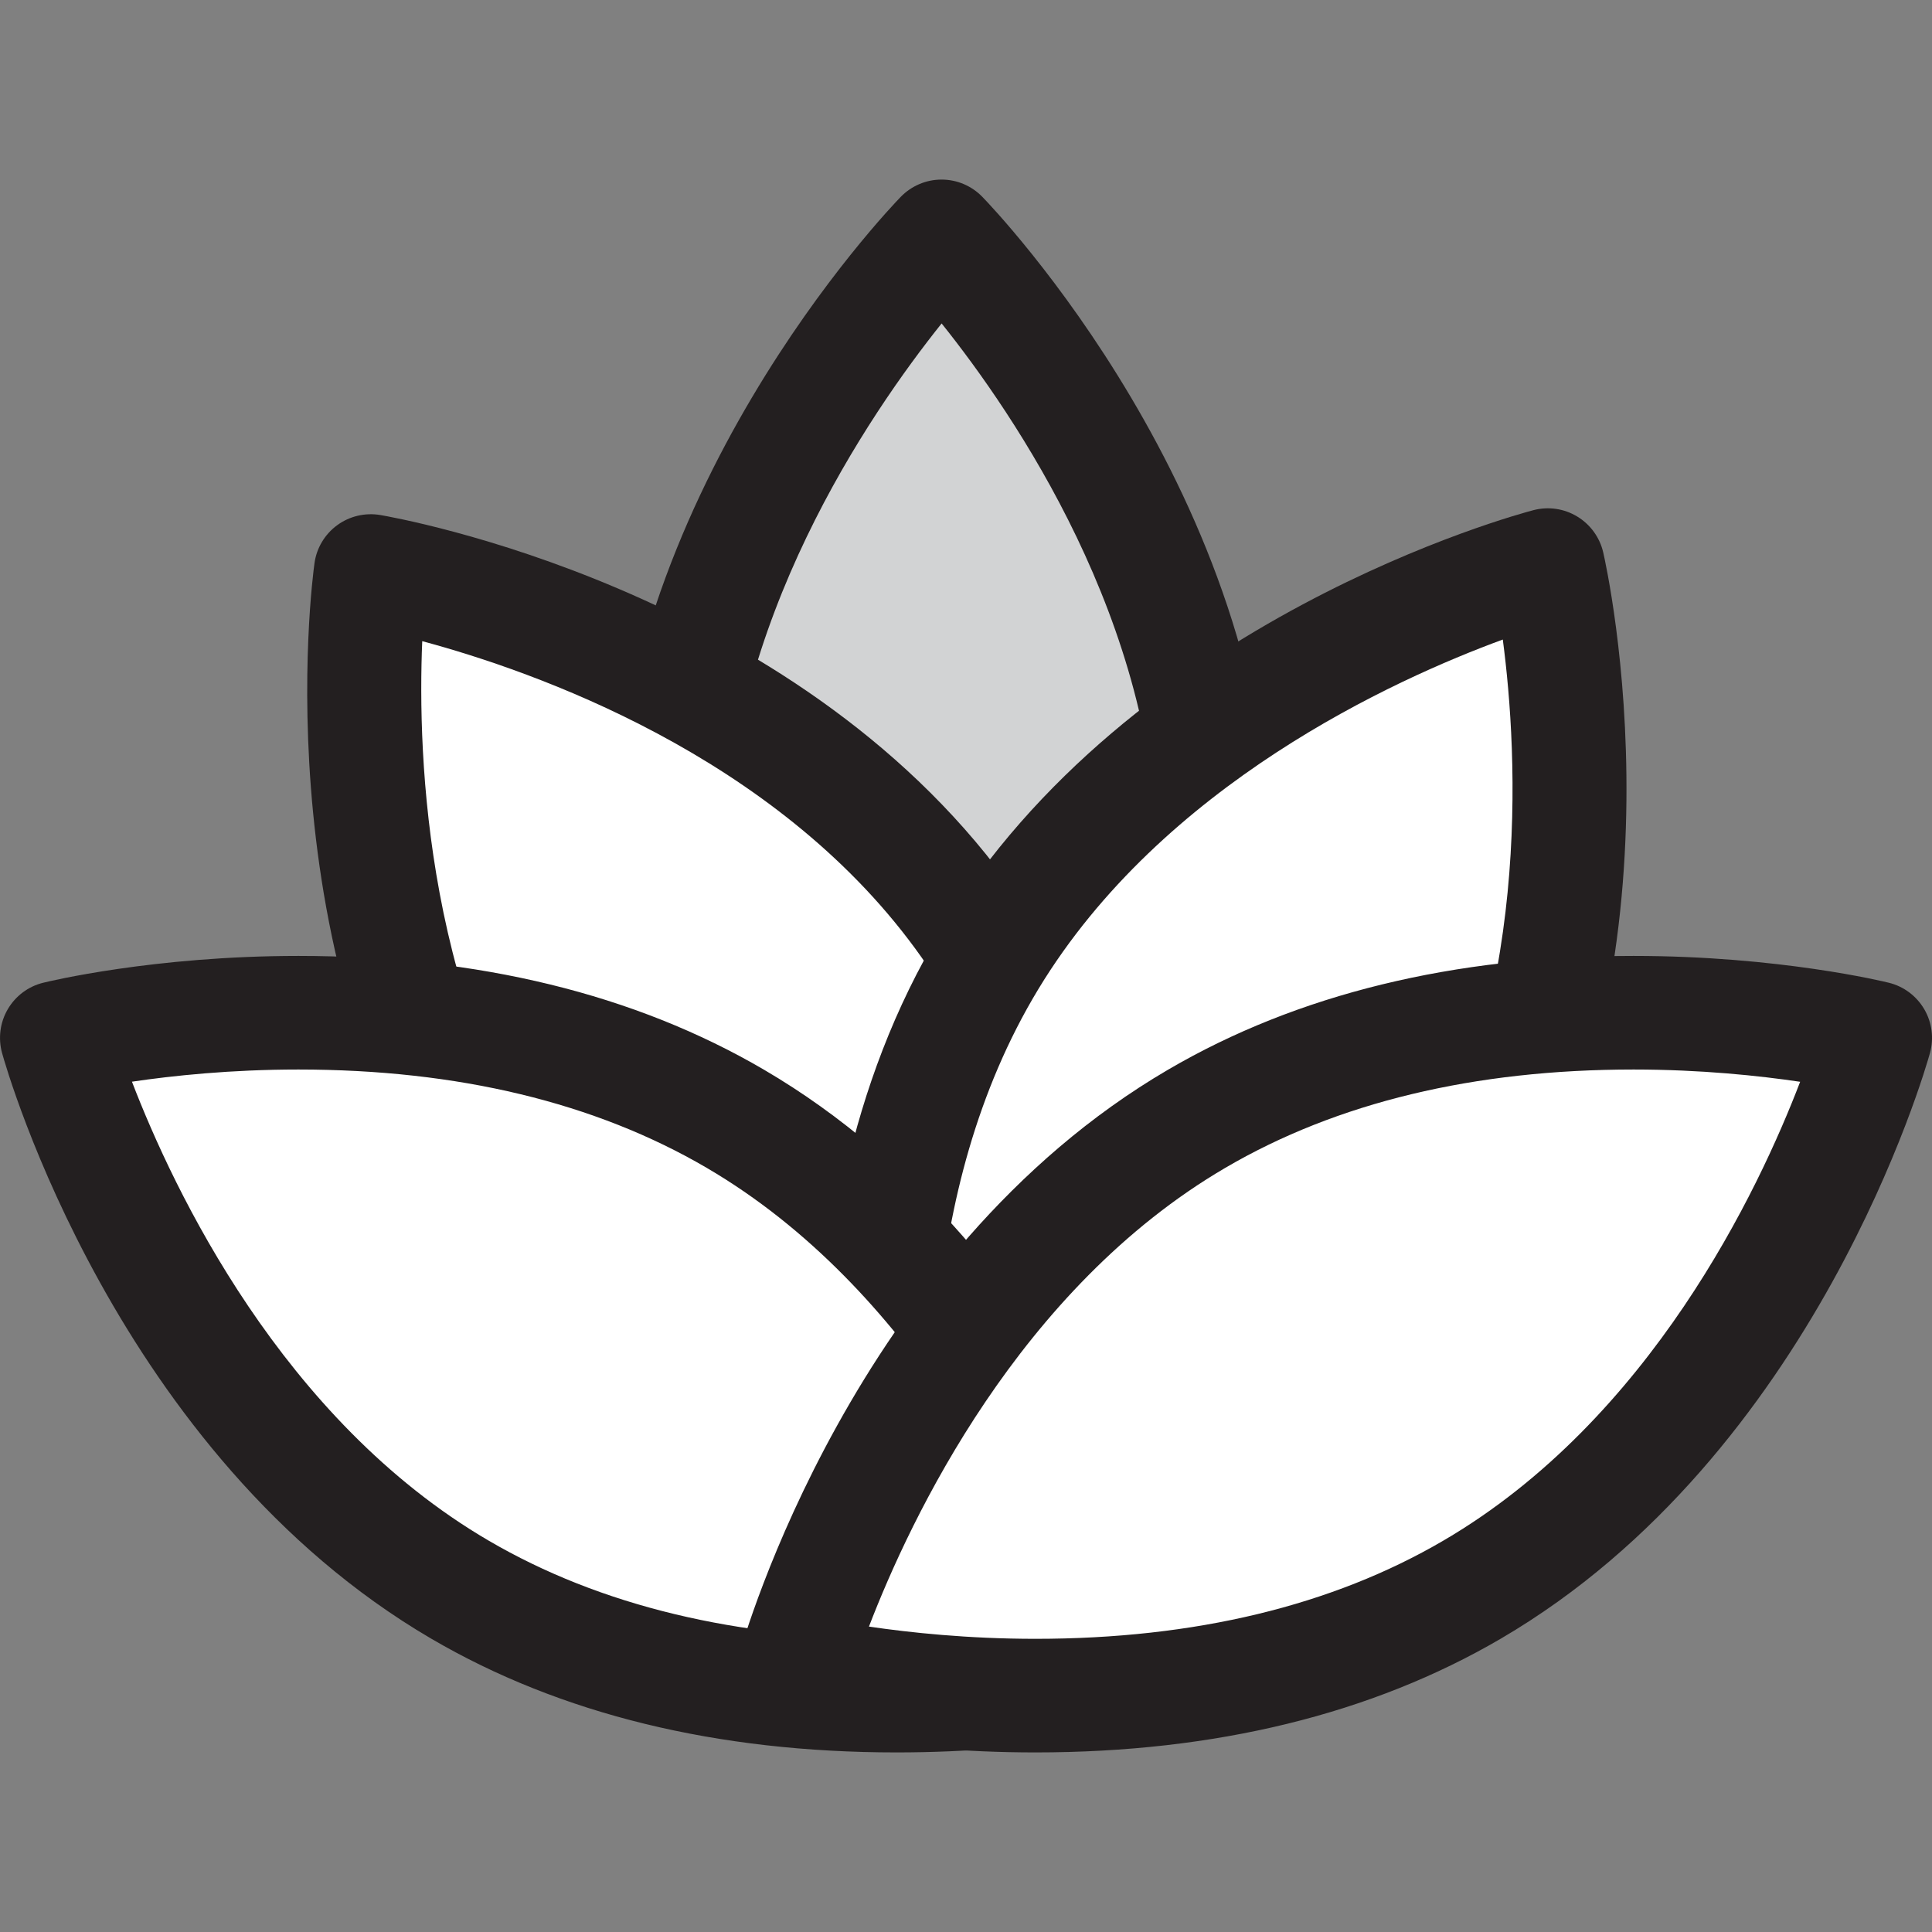 <?xml version="1.0" encoding="utf-8"?>
<!-- Generator: Adobe Illustrator 16.0.0, SVG Export Plug-In . SVG Version: 6.00 Build 0)  -->
<!DOCTYPE svg PUBLIC "-//W3C//DTD SVG 1.1//EN" "http://www.w3.org/Graphics/SVG/1.1/DTD/svg11.dtd">
<svg version="1.1" id="Layer_1" xmlns="http://www.w3.org/2000/svg" xmlns:xlink="http://www.w3.org/1999/xlink" x="0px" y="0px"
	 width="60px" height="60px" viewBox="0 0 60 60" enable-background="new 0 0 60 60" xml:space="preserve">
<rect x="0" y="0" width="60" height="60" fill="#808080" stroke="none"/>
<g>
	<g>
		<path fill="#D2D3D4" d="M29.232,46.25c0,0,8.473-8.708,8.475-19.452c0.003-10.743-8.466-19.456-8.466-19.456
			s-8.472,8.708-8.476,19.452C20.763,37.537,29.232,46.25,29.232,46.25z"/>
		<path fill="#231F20" d="M29.232,48.015L29.232,48.015c-0.477,0-0.933-0.193-1.265-0.535c-0.366-0.376-8.968-9.356-8.966-20.686
			c0.003-11.331,8.609-20.307,8.975-20.683c0.333-0.341,0.788-0.534,1.265-0.534l0,0c0.477,0,0.933,0.193,1.265,0.535
			c0.367,0.376,8.968,9.356,8.964,20.687c-0.001,11.329-8.607,20.306-8.974,20.682C30.165,47.821,29.709,48.015,29.232,48.015z
			 M29.243,10.045c-2.248,2.811-6.71,9.325-6.713,16.75c-0.001,7.446,4.452,13.946,6.701,16.752
			c2.249-2.813,6.711-9.327,6.711-16.749C35.945,19.351,31.491,12.851,29.243,10.045z"/>
	</g>
	<g>
		<path fill="#FFFFFF" d="M34.514,49.114c0,0,1.685-12.032-4.667-20.698c-6.351-8.665-18.333-10.683-18.333-10.683
			s-1.683,12.032,4.667,20.698C22.532,47.097,34.514,49.114,34.514,49.114z"/>
		<path fill="#231F20" d="M34.514,50.879c-0.098,0-0.195-0.008-0.293-0.024c-0.518-0.088-12.766-2.242-19.462-11.38
			c-6.696-9.139-5.065-21.466-4.992-21.986c0.065-0.471,0.319-0.896,0.704-1.178c0.384-0.282,0.867-0.395,1.336-0.317
			c0.518,0.088,12.766,2.241,19.463,11.38s5.064,21.466,4.991,21.986c-0.065,0.472-0.319,0.896-0.704,1.178
			C35.252,50.761,34.886,50.879,34.514,50.879z M13.113,19.912c-0.151,3.596,0.103,11.488,4.491,17.477
			c4.385,5.984,11.832,8.604,15.31,9.544c0.15-3.6-0.104-11.487-4.49-17.473C24.021,23.452,16.586,20.845,13.113,19.912z"/>
	</g>
	<g>
		<path fill="#FFFFFF" d="M27.903,50.824c0,0,11.759-3.059,17.327-12.246C50.8,29.39,48.069,17.55,48.069,17.55
			s-11.758,3.059-17.327,12.247C25.173,38.983,27.903,50.824,27.903,50.824z"/>
		<path fill="#231F20" d="M27.903,52.589c-0.319,0-0.637-0.087-0.914-0.256c-0.407-0.247-0.698-0.648-0.805-1.112
			c-0.118-0.512-2.823-12.65,3.05-22.339c5.872-9.688,17.883-12.906,18.391-13.039c0.46-0.12,0.952-0.049,1.358,0.199
			c0.407,0.246,0.698,0.647,0.806,1.111c0.118,0.512,2.822,12.65-3.051,22.339c-5.871,9.688-17.882,12.907-18.391,13.039
			C28.201,52.569,28.051,52.589,27.903,52.589z M46.671,19.862c-3.38,1.24-10.572,4.5-14.42,10.849
			c-3.86,6.369-3.418,14.235-2.949,17.801c3.381-1.239,10.573-4.5,14.419-10.848C47.582,31.295,47.141,23.428,46.671,19.862z"/>
	</g>
	<g>
		<path fill="#FFFFFF" d="M35.349,51.877c0,0-11.795,2.913-21.068-2.511C5.005,43.941,1.764,32.231,1.764,32.231
			s11.795-2.914,21.069,2.512C32.107,40.166,35.349,51.877,35.349,51.877z"/>
		<path fill="#231F20" d="M27.847,54.423c-5.584,0-10.449-1.189-14.457-3.534c-9.78-5.721-13.186-17.68-13.326-18.187
			c-0.126-0.459-0.063-0.95,0.178-1.361s0.637-0.708,1.1-0.821c0.138-0.035,3.424-0.833,7.926-0.833
			c5.584,0,10.448,1.188,14.457,3.533c9.779,5.72,13.185,17.681,13.325,18.187c0.127,0.46,0.063,0.95-0.178,1.361
			c-0.241,0.412-0.637,0.708-1.1,0.822C35.634,53.624,32.348,54.423,27.847,54.423z M4.098,33.593
			c1.291,3.359,4.664,10.502,11.073,14.25c3.461,2.024,7.726,3.052,12.676,3.052c2.099,0,3.905-0.191,5.168-0.379
			c-1.291-3.359-4.664-10.502-11.072-14.25c-3.461-2.025-7.726-3.051-12.675-3.051C7.167,33.215,5.36,33.406,4.098,33.593z"/>
	</g>
	<g>
		<path fill="#FFFFFF" d="M24.651,51.877c0,0,11.795,2.913,21.068-2.511c9.274-5.425,12.517-17.135,12.517-17.135
			s-11.796-2.914-21.069,2.512C27.893,40.166,24.651,51.877,24.651,51.877z"/>
		<path fill="#231F20" d="M32.154,54.423L32.154,54.423c-4.501,0-7.788-0.799-7.926-0.833c-0.462-0.114-0.859-0.41-1.1-0.822
			c-0.24-0.411-0.304-0.901-0.177-1.361c0.141-0.506,3.545-12.467,13.325-18.187c4.009-2.345,8.872-3.533,14.457-3.533
			c4.501,0,7.788,0.798,7.926,0.833c0.462,0.113,0.859,0.41,1.1,0.821s0.304,0.902,0.178,1.361
			c-0.141,0.507-3.546,12.466-13.326,18.187C42.603,53.233,37.738,54.423,32.154,54.423z M26.986,50.515
			c1.267,0.187,3.079,0.38,5.167,0.38h0.001c4.949,0,9.214-1.027,12.675-3.052c6.432-3.761,9.791-10.891,11.076-14.247
			c-1.268-0.188-3.081-0.381-5.172-0.381c-4.95,0-9.215,1.025-12.676,3.051C31.65,40.013,28.278,47.152,26.986,50.515z"/>
	</g>
</g>
</svg>

